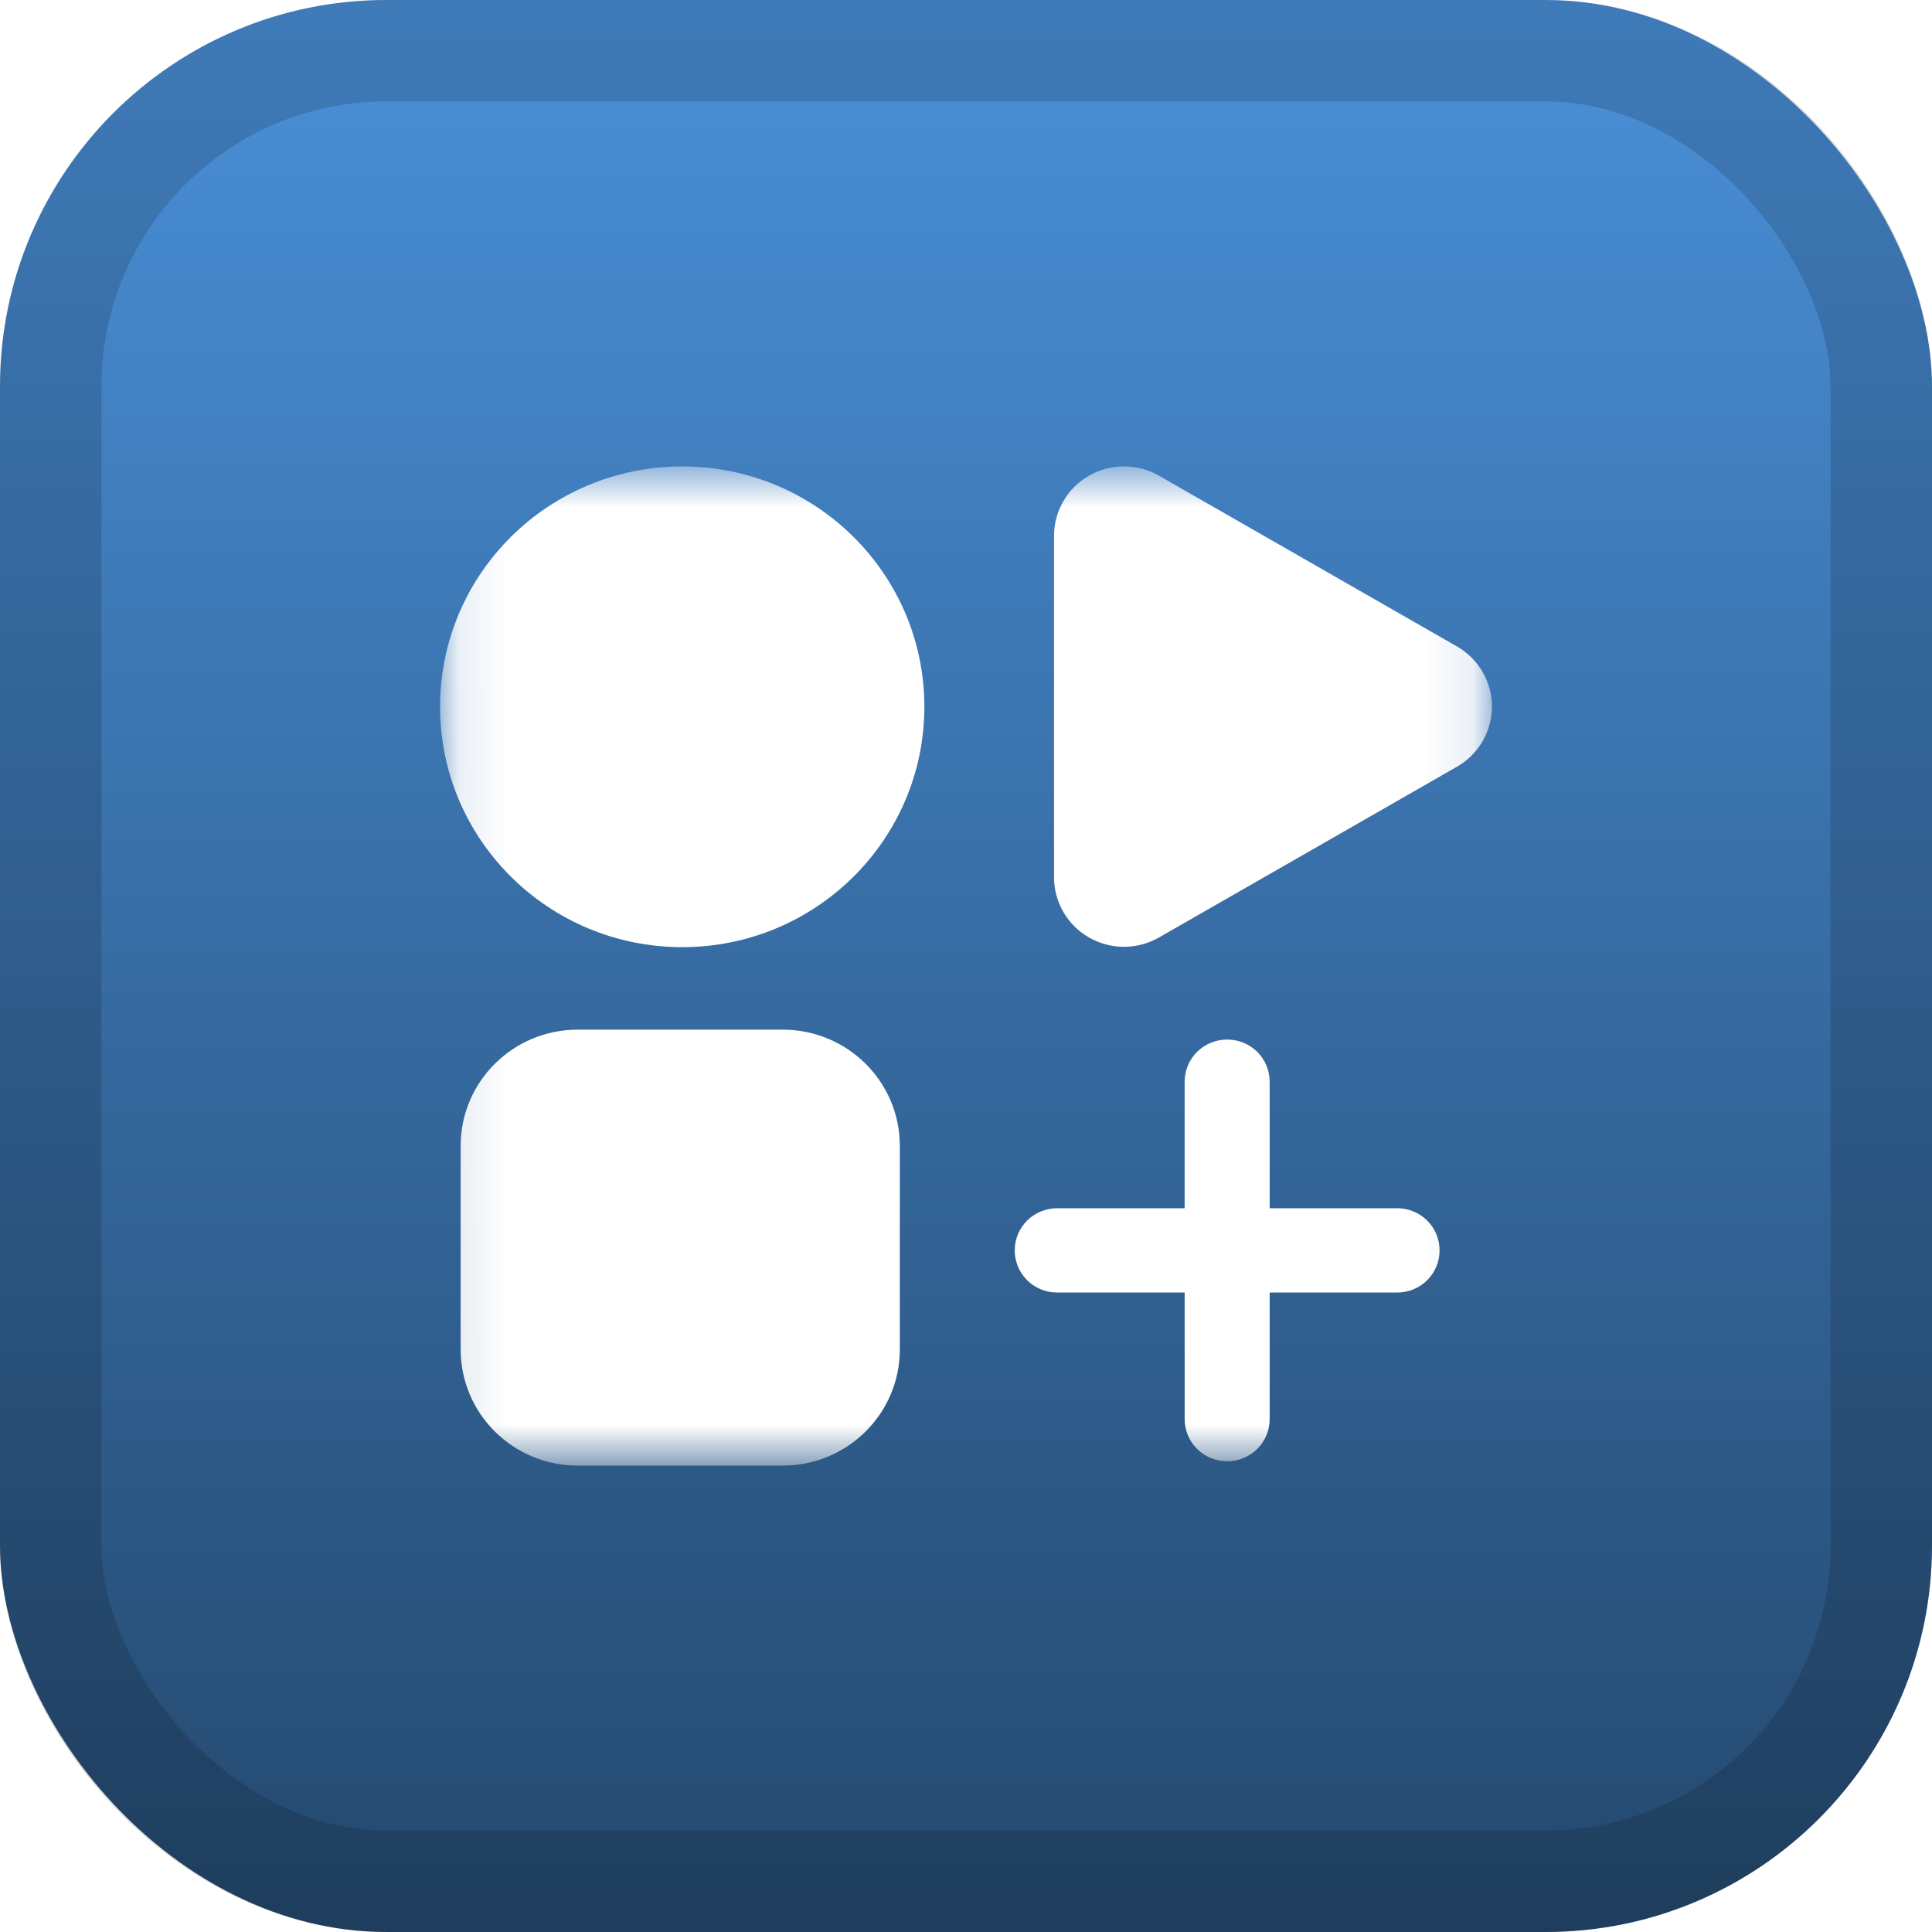 <svg width="40" height="40" viewBox="0 0 40 40" fill="none" xmlns="http://www.w3.org/2000/svg">
<rect width="40" height="40" rx="8" fill="url(#paint0_linear_1_68)"/>
<rect x="1.05" y="1.05" width="37.9" height="37.9" rx="6.95" stroke="black" stroke-opacity="0.15" stroke-width="2.1"/>
<g filter="url(#filter0_d_1_68)">
<g clip-path="url(#clip0_1_68)">
<g filter="url(#filter1_d_1_68)">
<mask id="mask0_1_68" style="mask-type:luminance" maskUnits="userSpaceOnUse" x="9" y="9" width="22" height="22">
<path d="M30.889 9.656H9.111V30.344H30.889V9.656Z" fill="white"/>
</mask>
<g mask="url(#mask0_1_68)">
<path d="M14.124 19.61C16.893 19.61 19.138 17.381 19.138 14.633C19.138 11.885 16.893 9.657 14.124 9.657C11.356 9.657 9.111 11.885 9.111 14.633C9.111 17.381 11.356 19.61 14.124 19.61Z" fill="white"/>
<path d="M16.205 21.318H11.961C10.622 21.318 9.537 22.395 9.537 23.725V27.937C9.537 29.267 10.622 30.344 11.961 30.344H16.205C17.545 30.344 18.63 29.267 18.63 27.937V23.725C18.63 22.395 17.545 21.318 16.205 21.318Z" fill="white"/>
<path d="M30.165 13.384L29.251 12.861L23.994 9.848C23.774 9.722 23.525 9.656 23.27 9.656C23.016 9.656 22.767 9.722 22.546 9.848C22.326 9.974 22.143 10.156 22.017 10.374C21.889 10.593 21.823 10.841 21.823 11.093L21.823 18.166C21.823 18.418 21.89 18.666 22.017 18.884C22.144 19.103 22.326 19.284 22.547 19.41C22.767 19.536 23.016 19.603 23.27 19.603C23.525 19.603 23.774 19.536 23.994 19.41L30.165 15.874C30.385 15.748 30.568 15.566 30.695 15.348C30.822 15.129 30.889 14.882 30.889 14.629C30.889 14.377 30.822 14.129 30.695 13.911C30.568 13.692 30.385 13.511 30.165 13.384Z" fill="white"/>
<path d="M29.805 25.888C29.805 26.372 29.413 26.761 28.925 26.761H21.889C21.401 26.761 21.009 26.372 21.009 25.888C21.009 25.404 21.401 25.015 21.889 25.015H28.925C29.413 25.015 29.805 25.404 29.805 25.888ZM25.407 21.523C25.894 21.523 26.287 21.912 26.287 22.396V29.381C26.287 29.864 25.894 30.254 25.407 30.254C24.92 30.254 24.527 29.864 24.527 29.381V22.396C24.527 21.912 24.92 21.523 25.407 21.523Z" fill="white"/>
</g>
</g>
</g>
</g>
<defs>
<filter id="filter0_d_1_68" x="2" y="2" width="36" height="36" filterUnits="userSpaceOnUse" color-interpolation-filters="sRGB">
<feFlood flood-opacity="0" result="BackgroundImageFix"/>
<feColorMatrix in="SourceAlpha" type="matrix" values="0 0 0 0 0 0 0 0 0 0 0 0 0 0 0 0 0 0 127 0" result="hardAlpha"/>
<feOffset/>
<feGaussianBlur stdDeviation="2"/>
<feComposite in2="hardAlpha" operator="out"/>
<feColorMatrix type="matrix" values="0 0 0 0 0 0 0 0 0 0 0 0 0 0 0 0 0 0 0.25 0"/>
<feBlend mode="normal" in2="BackgroundImageFix" result="effect1_dropShadow_1_68"/>
<feBlend mode="normal" in="SourceGraphic" in2="effect1_dropShadow_1_68" result="shape"/>
</filter>
<filter id="filter1_d_1_68" x="3.397" y="3.941" width="33.206" height="32.117" filterUnits="userSpaceOnUse" color-interpolation-filters="sRGB">
<feFlood flood-opacity="0" result="BackgroundImageFix"/>
<feColorMatrix in="SourceAlpha" type="matrix" values="0 0 0 0 0 0 0 0 0 0 0 0 0 0 0 0 0 0 127 0" result="hardAlpha"/>
<feOffset/>
<feGaussianBlur stdDeviation="2.857"/>
<feComposite in2="hardAlpha" operator="out"/>
<feColorMatrix type="matrix" values="0 0 0 0 0 0 0 0 0 0 0 0 0 0 0 0 0 0 0.25 0"/>
<feBlend mode="normal" in2="BackgroundImageFix" result="effect1_dropShadow_1_68"/>
<feBlend mode="normal" in="SourceGraphic" in2="effect1_dropShadow_1_68" result="shape"/>
</filter>
<linearGradient id="paint0_linear_1_68" x1="20" y1="0" x2="20" y2="40" gradientUnits="userSpaceOnUse">
<stop stop-color="#4A90D9"/>
<stop offset="1" stop-color="#24486D"/>
</linearGradient>
<clipPath id="clip0_1_68">
<rect width="28" height="28" fill="white" transform="translate(6 6)"/>
</clipPath>
</defs>
</svg>

